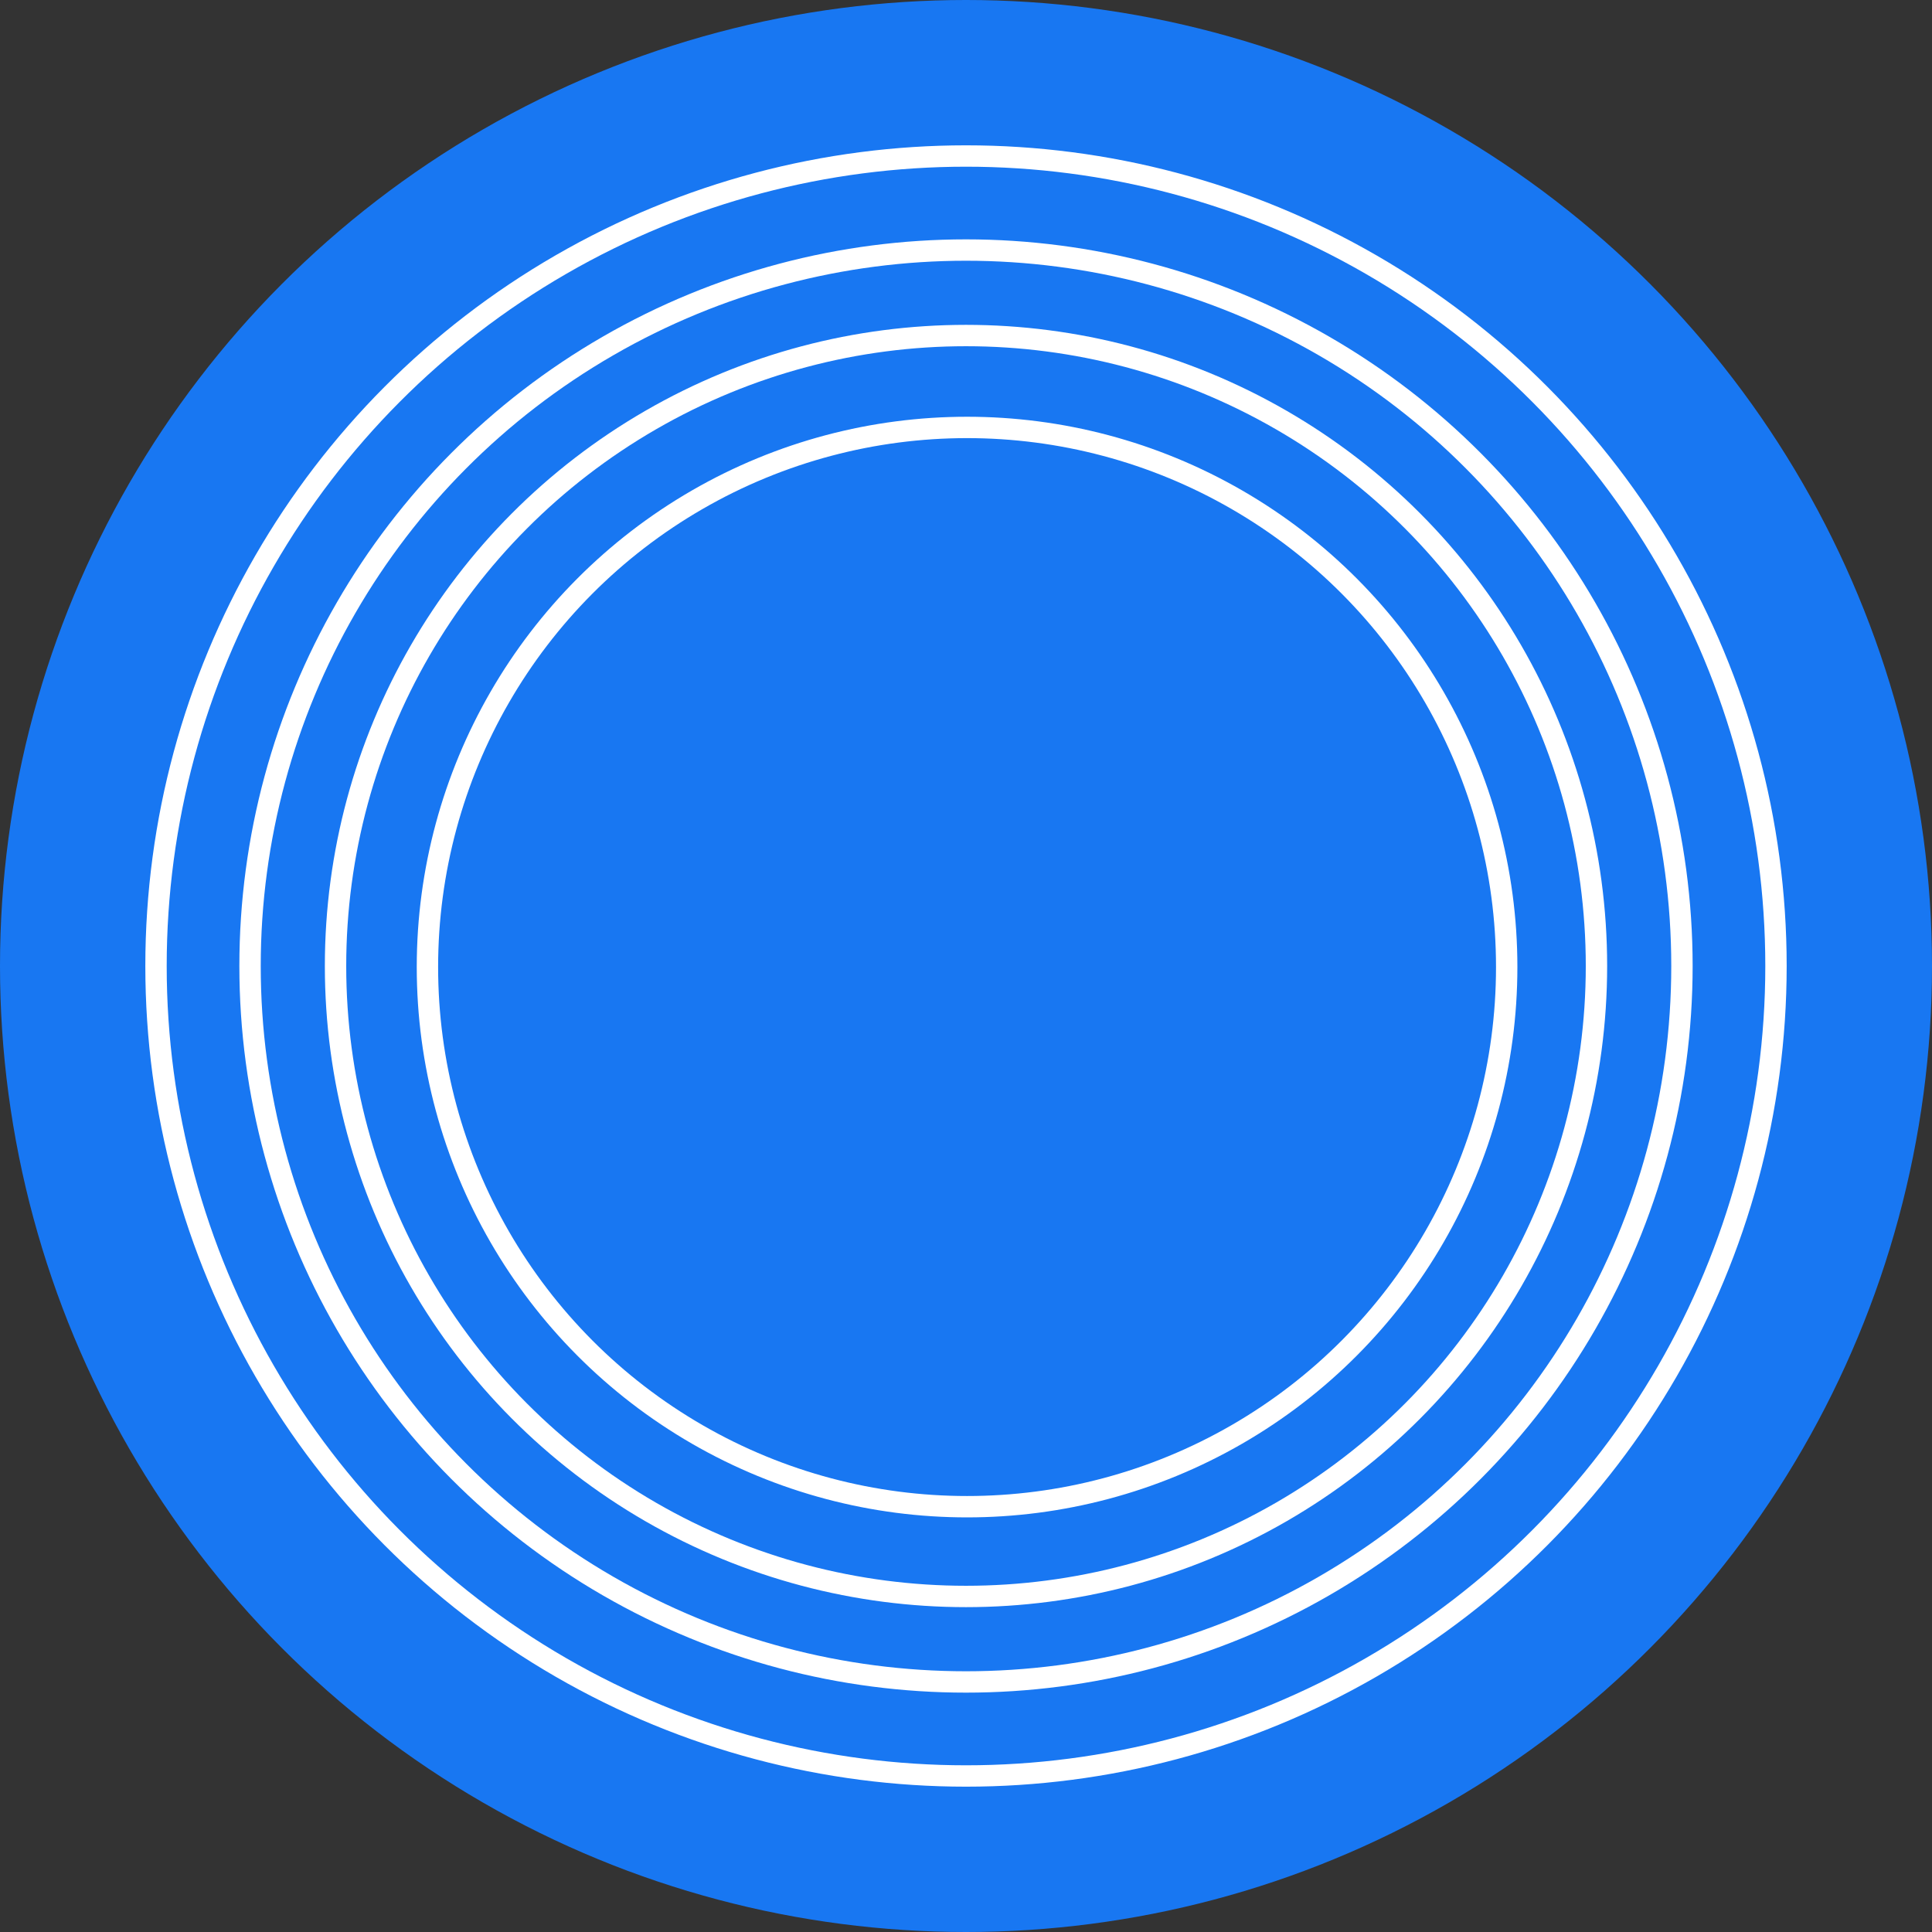 <?xml version="1.0" encoding="UTF-8"?> <svg xmlns="http://www.w3.org/2000/svg" width="904" height="904" viewBox="0 0 904 904" fill="none"><rect x="0" y="0" width="904" height="904" fill="#333333" stroke="none"/> <circle cx="452" cy="452" r="452" fill="#1877F2"></circle> <circle cx="452" cy="452" r="379" stroke="white" stroke-width="10"></circle> <circle cx="452" cy="452" r="335" stroke="white" stroke-width="10"></circle> <circle cx="452" cy="452" r="295" stroke="white" stroke-width="10"></circle> <circle cx="452.5" cy="452.5" r="252.5" stroke="white" stroke-width="10"></circle> </svg> 